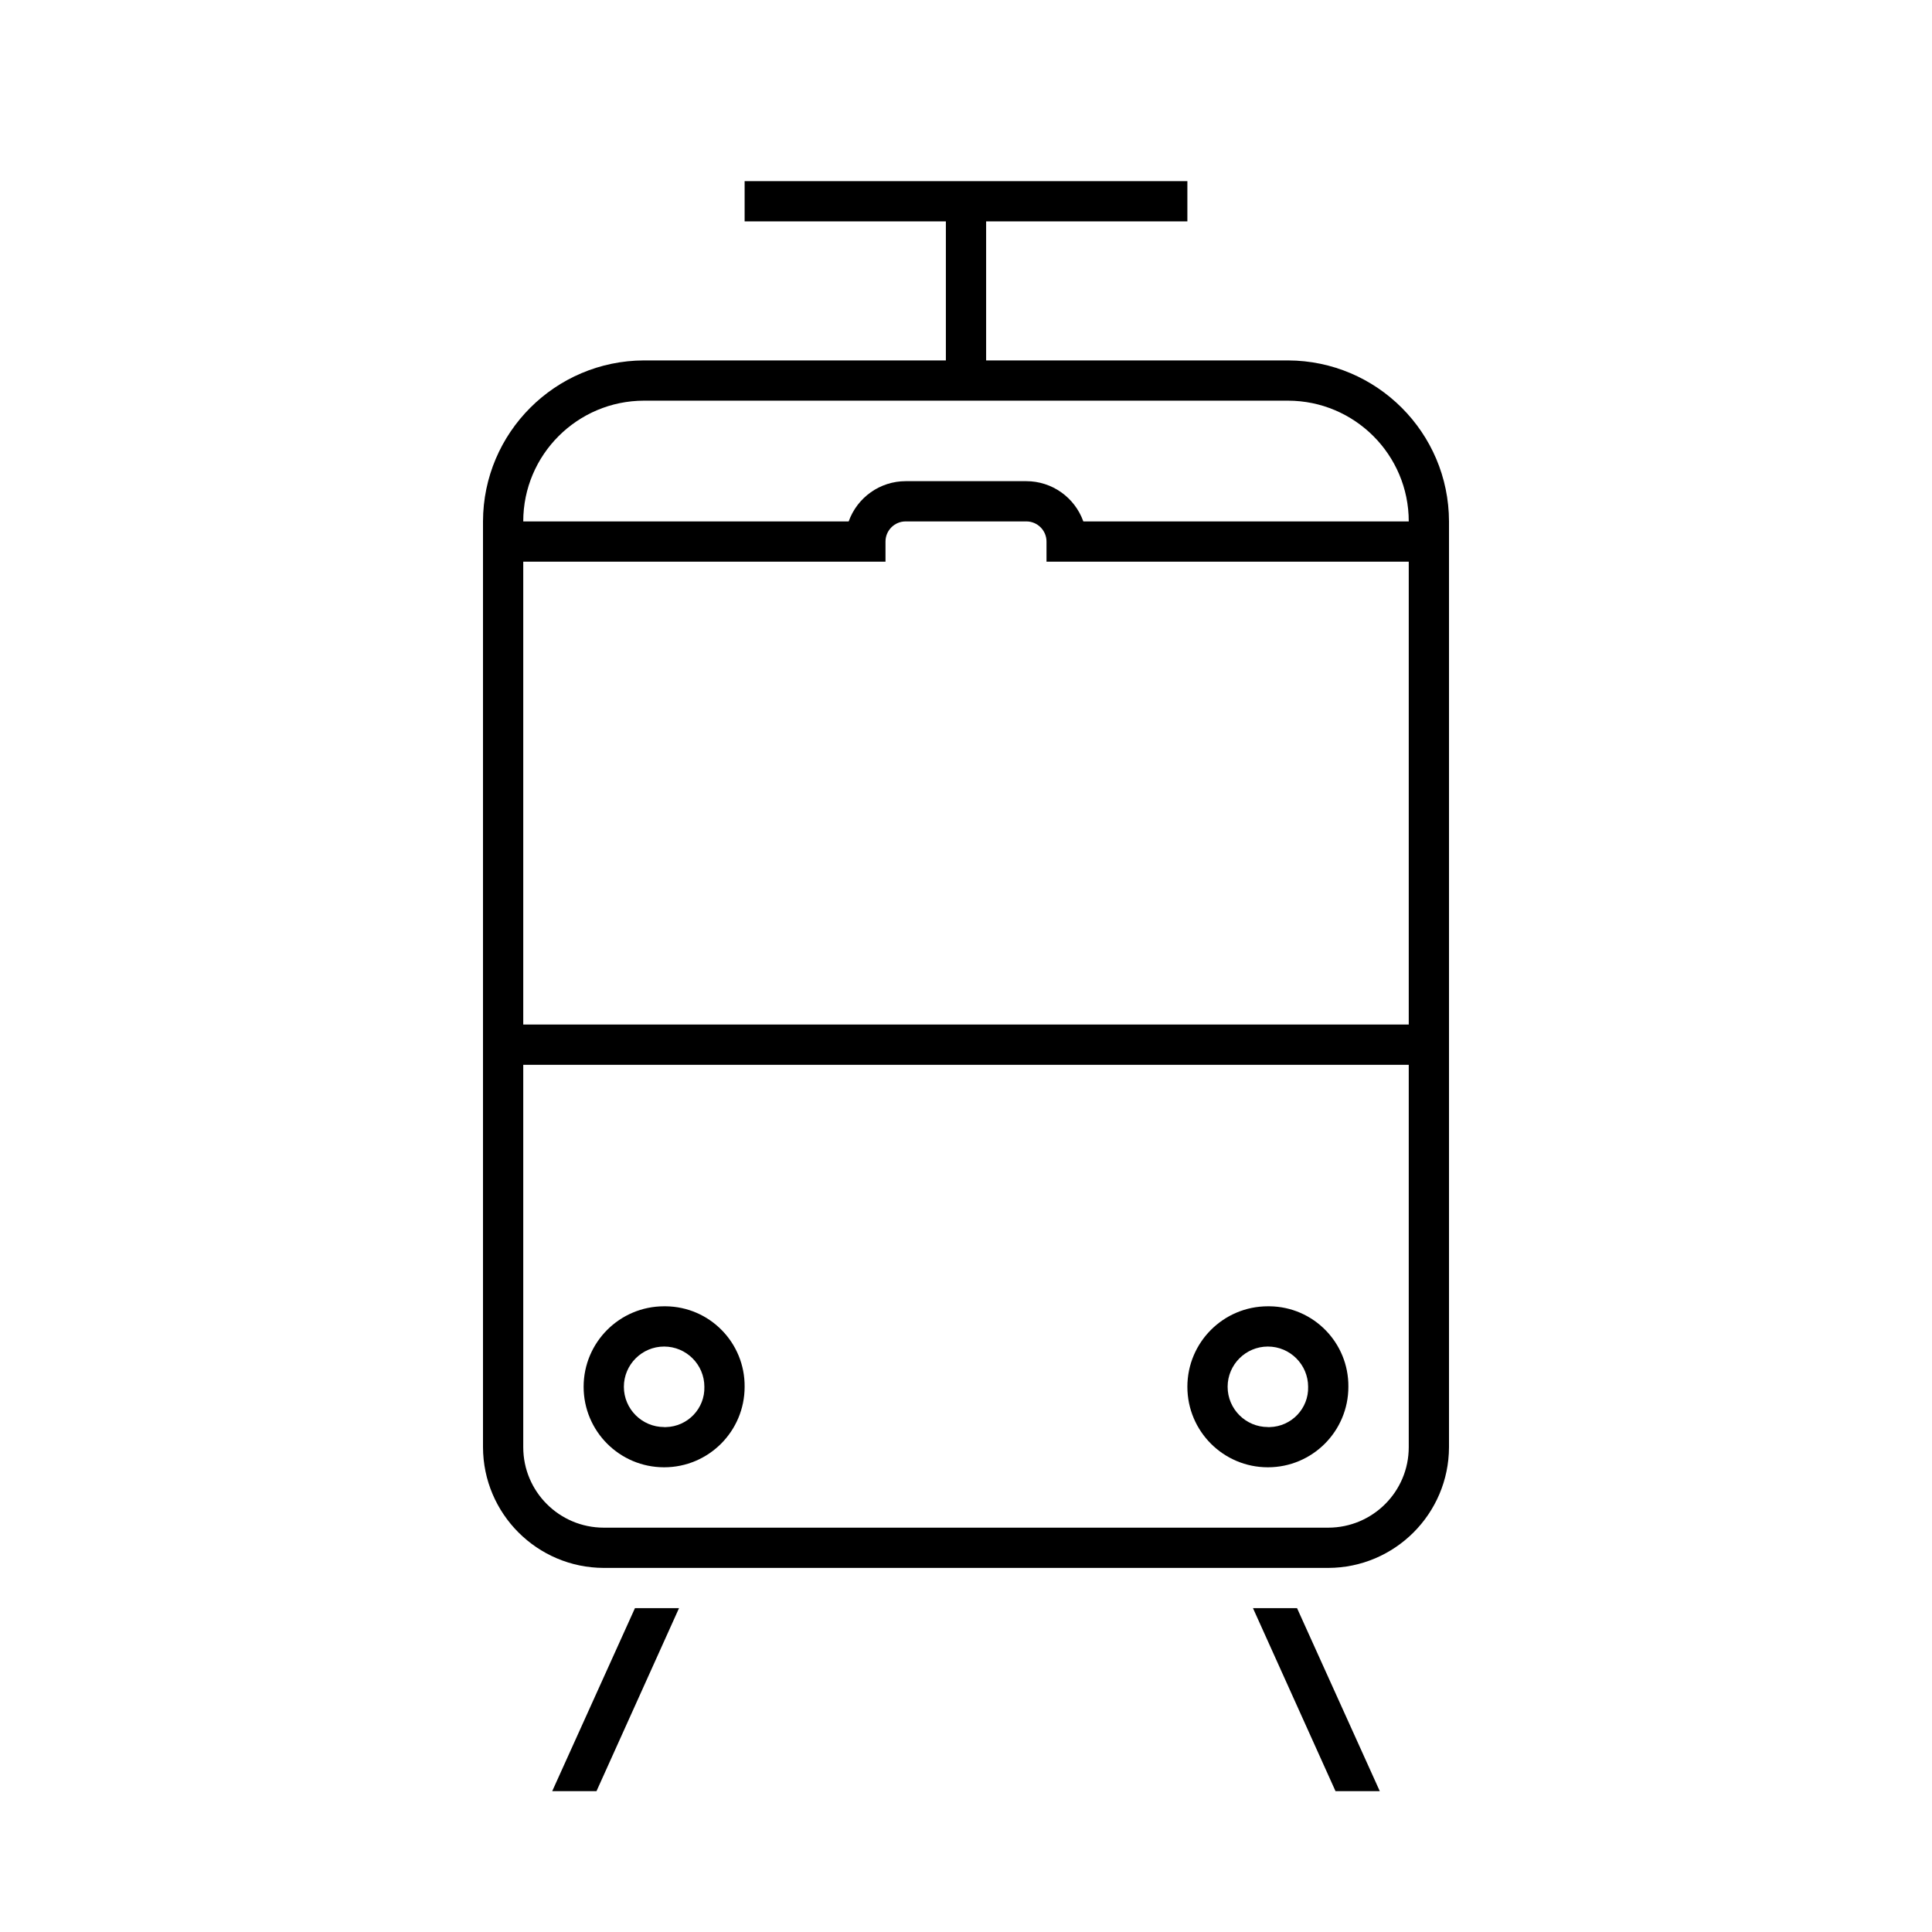 <svg width="96" height="96" xmlns="http://www.w3.org/2000/svg" xmlns:xlink="http://www.w3.org/1999/xlink" xml:space="preserve" overflow="hidden"><defs><clipPath id="clip0"><rect x="1186" y="479" width="96" height="96"/></clipPath></defs><g clip-path="url(#clip0)" transform="translate(-1186 -479)"><path d="M1250 496.909 1235 496.909 1235 490 1245 490 1245 488 1223 488 1223 490 1233 490 1233 496.909 1218 496.909C1213.59 496.923 1210.01 500.496 1210 504.909L1210 550.909C1210.01 554.218 1212.69 556.899 1216 556.909L1252 556.909C1255.31 556.899 1257.99 554.218 1258 550.909L1258 504.909C1257.99 500.496 1254.41 496.923 1250 496.909ZM1218 498.909 1250 498.909C1253.31 498.913 1256 501.597 1256 504.909L1239.83 504.909C1239.4 503.711 1238.27 502.911 1237 502.909L1231 502.909C1229.73 502.911 1228.6 503.711 1228.17 504.909L1212 504.909C1212 501.597 1214.69 498.913 1218 498.909ZM1230 506.909 1230 505.909C1230 505.357 1230.45 504.909 1231 504.909L1237 504.909C1237.55 504.909 1238 505.357 1238 505.909L1238 506.909 1256 506.909 1256 529.909 1212 529.909 1212 506.909ZM1252 554.909 1216 554.909C1213.79 554.906 1212 553.117 1212 550.909L1212 531.909 1256 531.909 1256 550.909C1256 553.117 1254.21 554.906 1252 554.909Z"/><path d="M1219 543.909C1216.79 543.909 1215 545.7 1215 547.909 1215 550.118 1216.79 551.909 1219 551.909 1221.21 551.909 1223 550.118 1223 547.909 1223.02 545.723 1221.27 543.932 1219.08 543.909 1219.06 543.909 1219.03 543.909 1219 543.909ZM1219 549.909C1217.9 549.909 1217 549.014 1217 547.909 1217 546.804 1217.9 545.909 1219 545.909 1220.1 545.909 1221 546.804 1221 547.909 1221.03 548.99 1220.17 549.886 1219.09 549.911 1219.06 549.912 1219.03 549.912 1219 549.911Z"/><path d="M1249 543.909C1246.79 543.909 1245 545.7 1245 547.909 1245 550.118 1246.79 551.909 1249 551.909 1251.21 551.909 1253 550.118 1253 547.909 1253.02 545.723 1251.27 543.932 1249.08 543.909 1249.06 543.909 1249.03 543.909 1249 543.909ZM1249 549.909C1247.9 549.909 1247 549.014 1247 547.909 1247 546.804 1247.9 545.909 1249 545.909 1250.1 545.909 1251 546.804 1251 547.909 1251.03 548.99 1250.17 549.886 1249.09 549.911 1249.06 549.912 1249.03 549.912 1249 549.911Z"/><path d="M1213.44 568 1215.64 568 1219.74 558.909 1217.55 558.909 1213.44 568Z"/><path d="M1248.26 558.909 1252.36 568 1254.56 568 1250.45 558.909 1248.26 558.909Z"/></g></svg>
